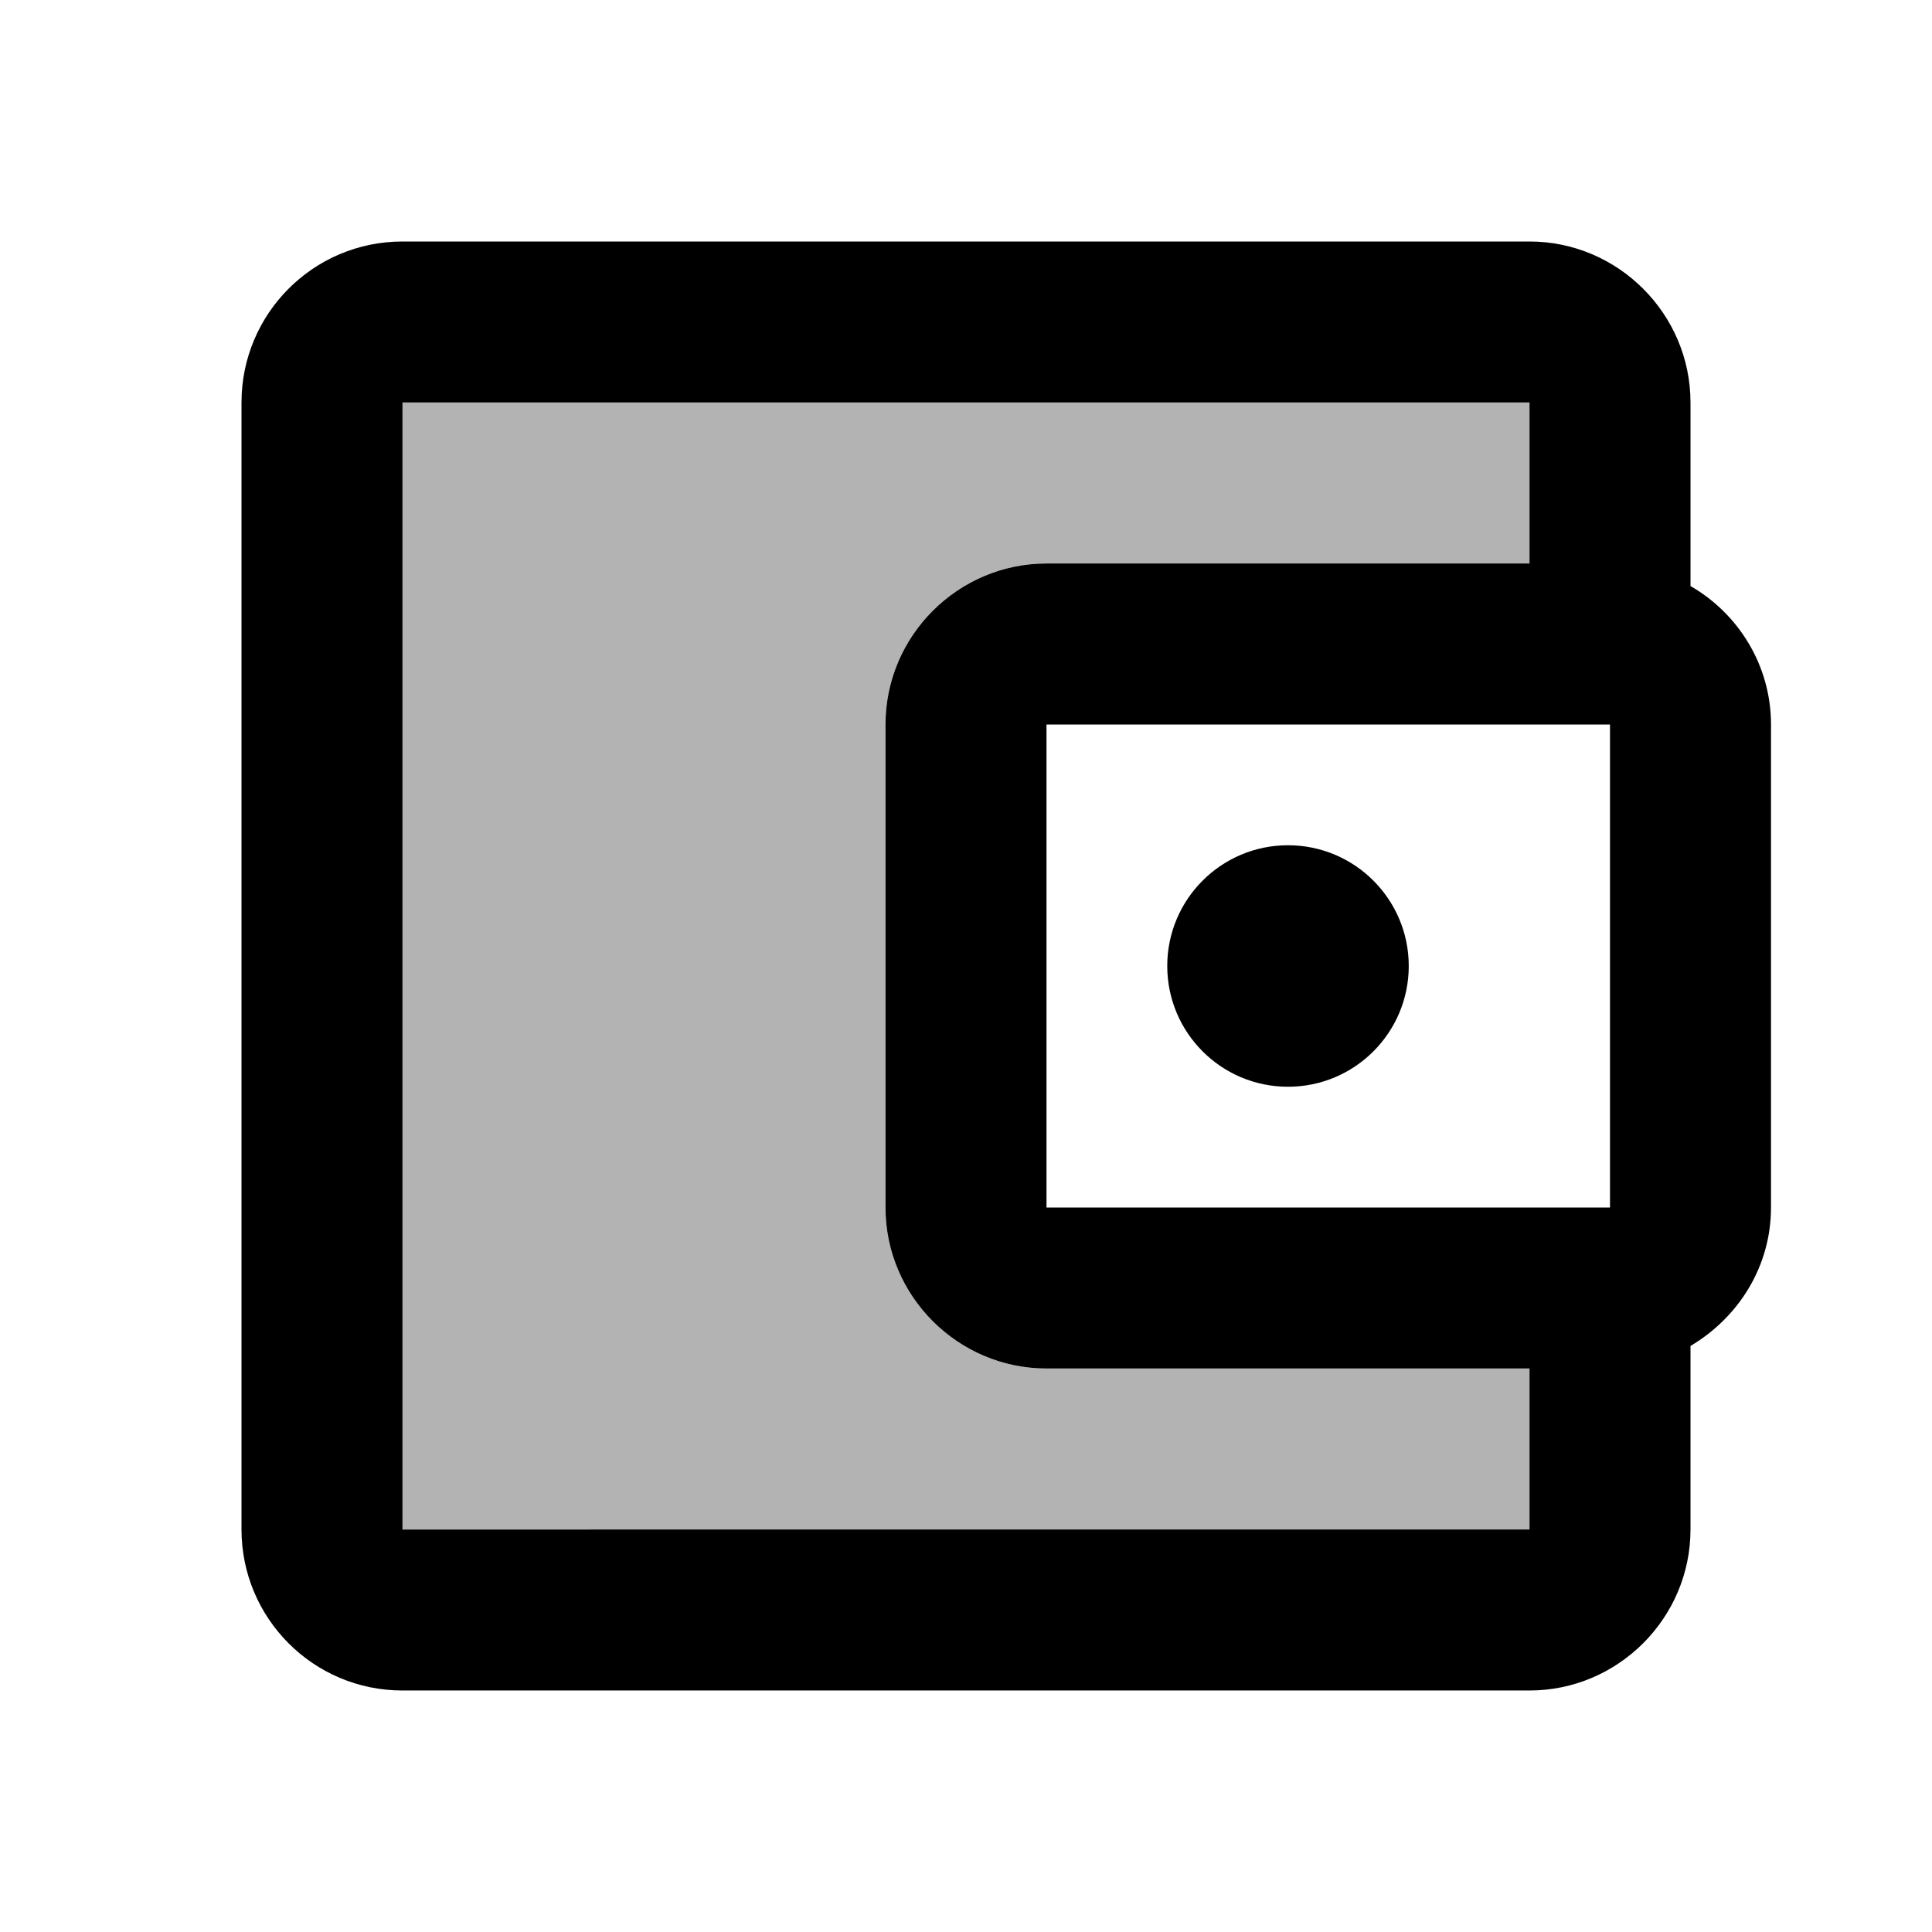 <?xml version="1.0" encoding="utf-8"?><!--Generator: Adobe Illustrator 19.1.0, SVG Export Plug-In . SVG Version: 6.00 Build 0)--><svg version="1.1" xmlns="http://www.w3.org/2000/svg" xmlns:xlink="http://www.w3.org/1999/xlink" x="0px" y="0px" width="24px" height="24px" viewBox="0 0 24 24" enable-background="new 0 0 24 24" xml:space="preserve"><g id="Header_x2F_BG" display="none"><rect x="-314" y="-50" display="inline" fill="#F1F1F2" width="520" height="520"/></g><g id="Bounding_Boxes"><g id="ui_x5F_spec_x5F_header_copy_3"/></g><g id="Rounded" display="none"><g id="ui_x5F_spec_x5F_header_copy_5" display="inline"/><g display="inline"><path d="M10,16V8c0-1.1,0.89-2,2-2h9V5c0-1.1-0.9-2-2-2H5C3.89,3,3,3.9,3,5v14c0,1.1,0.89,2,2,2h14c1.1,0,2-0.9,2-2v-1h-9
			C10.89,18,10,17.1,10,16z" fill="currentColor"/><path d="M13,8c-0.55,0-1,0.45-1,1v6c0,0.55,0.45,1,1,1h9V8H13z M16,13.5c-0.83,0-1.5-0.67-1.5-1.5c0-0.83,0.67-1.5,1.5-1.5
			s1.5,0.67,1.5,1.5C17.5,12.83,16.83,13.5,16,13.5z" fill="currentColor"/></g></g><g id="Sharp" display="none"><g id="ui_x5F_spec_x5F_header_copy_4" display="inline"/><path display="inline" d="M21,18v3H3V3h18v3H10v12H21z M12,16h10V8H12V16z M16,13.5c-0.83,0-1.5-0.67-1.5-1.5s0.67-1.5,1.5-1.5
		s1.5,0.67,1.5,1.5S16.83,13.5,16,13.5z" fill="currentColor"/></g><g id="Outline" display="none"><g id="ui_x5F_spec_x5F_header" display="inline"/><g display="inline"><path d="M21,7.28V5c0-1.1-0.9-2-2-2H5C3.89,3,3,3.9,3,5v14c0,1.1,0.89,2,2,2h14c1.1,0,2-0.9,2-2v-2.28c0.59-0.35,1-0.98,1-1.72V9
			C22,8.26,21.59,7.63,21,7.28z M20,9v6h-7V9H20z M5,19V5h14v2h-6c-1.1,0-2,0.9-2,2v6c0,1.1,0.9,2,2,2h6v2H5z" fill="currentColor"/><g><circle cx="16" cy="12" r="1.5"/></g></g></g><g id="Duotone"><g id="ui_x5F_spec_x5F_header_copy_2"/><g><path opacity="0.3" d="M13,17c-1.1,0-2-0.9-2-2V9c0-1.1,0.9-2,2-2h6V5H5v14h14v-2H13z" fill="currentColor"/><path d="M21,7.28V5c0-1.1-0.9-2-2-2H5C3.89,3,3,3.9,3,5v14c0,1.1,0.89,2,2,2h14c1.1,0,2-0.9,2-2v-2.28c0.59-0.35,1-0.98,1-1.72V9
			C22,8.26,21.59,7.62,21,7.28z M20,9v6h-7V9H20z M5,19V5h14v2h-6c-1.1,0-2,0.9-2,2v6c0,1.1,0.9,2,2,2h6v2H5z" fill="currentColor"/><g><circle cx="16" cy="12" r="1.5"/></g></g></g><g id="Fill" display="none"><g id="ui_x5F_spec_x5F_header_copy" display="inline"/><path display="inline" d="M21,18v1c0,1.1-0.9,2-2,2H5c-1.11,0-2-0.9-2-2V5c0-1.1,0.89-2,2-2h14c1.1,0,2,0.9,2,2v1h-9
		c-1.11,0-2,0.9-2,2v8c0,1.1,0.89,2,2,2H21z M12,16h10V8H12V16z M16,13.5c-0.83,0-1.5-0.67-1.5-1.5s0.67-1.5,1.5-1.5
		s1.5,0.67,1.5,1.5S16.83,13.5,16,13.5z" fill="currentColor"/></g><g id="nyt_x5F_exporter_x5F_info" display="none"/></svg>